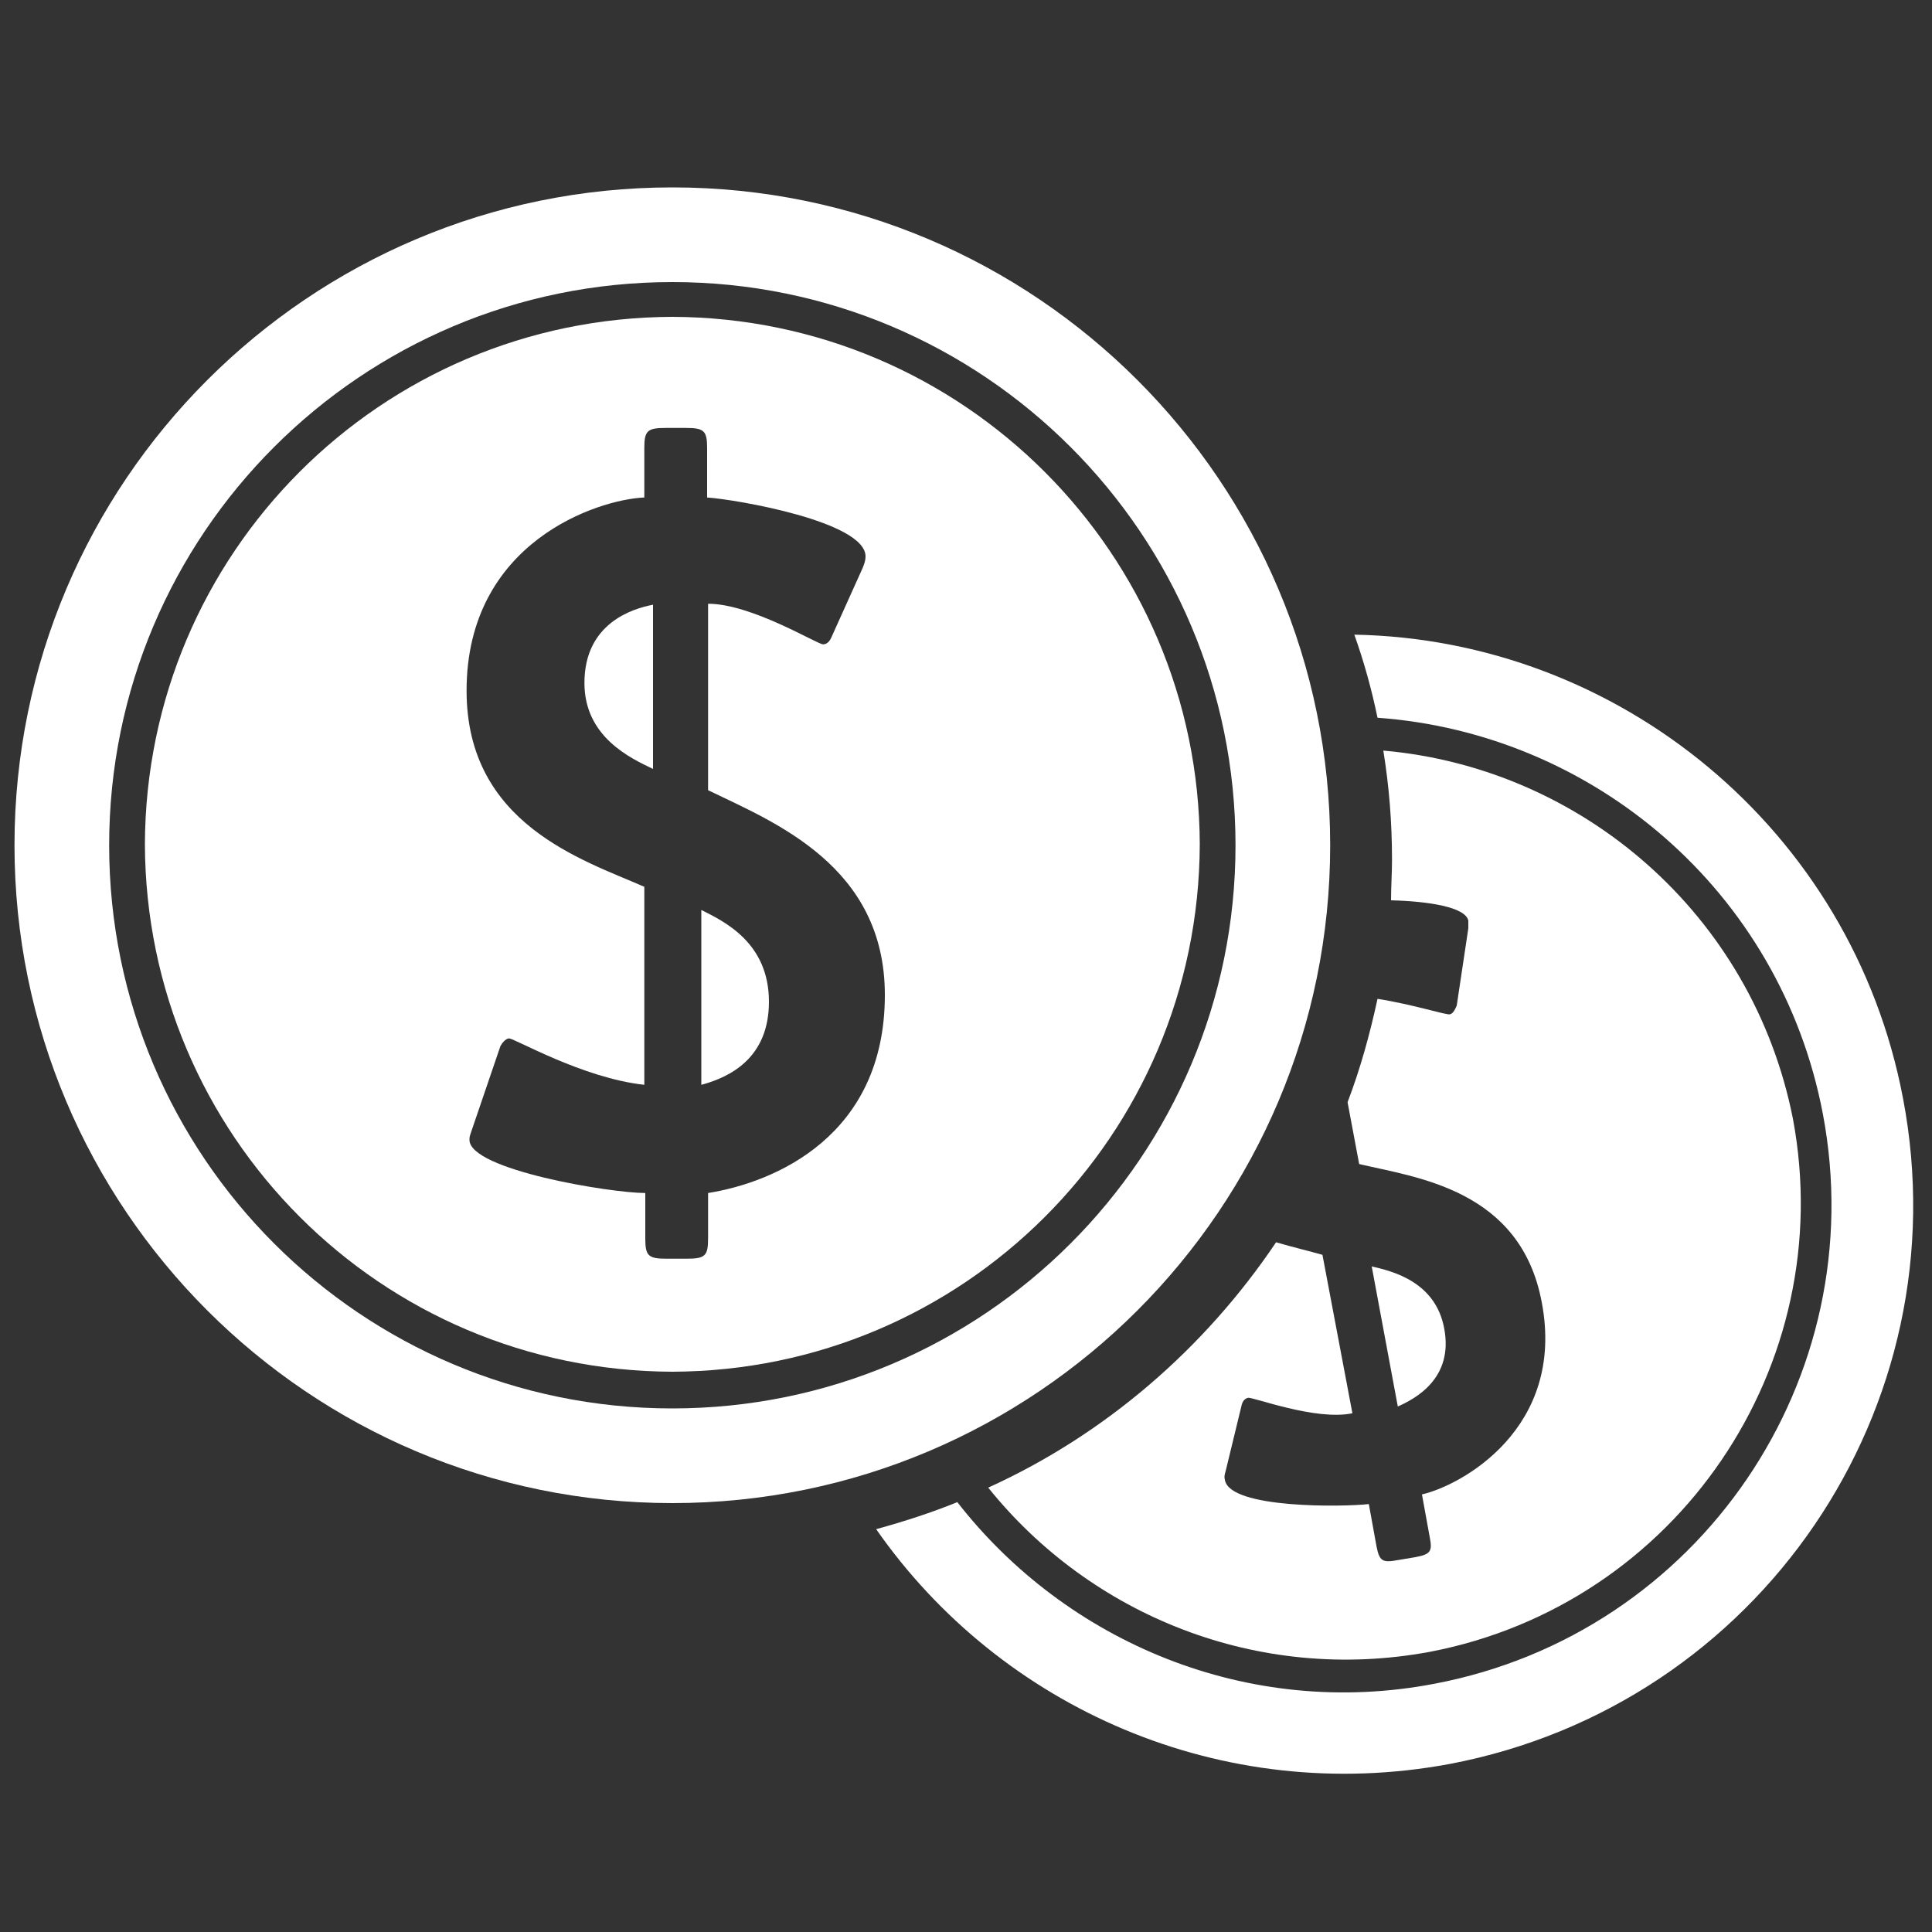<?xml version="1.0" encoding="utf-8"?>
<!-- Generator: Adobe Illustrator 19.0.0, SVG Export Plug-In . SVG Version: 6.00 Build 0)  -->
<svg version="1.1" id="图层_1" xmlns="http://www.w3.org/2000/svg" xmlns:xlink="http://www.w3.org/1999/xlink" x="0px" y="0px"
	 viewBox="0 0 200 200" style="enable-background:new 0 0 200 200;" xml:space="preserve">
<rect x="0" y="0" width="200" height="200" fill="#333333" stroke="none"/>
<style type="text/css">
	.st0{fill:#FFFFFF;}
</style>
<g id="XMLID_593_">
	<g id="XMLID_603_">
		<path id="XMLID_606_" class="st0" d="M188.7,115.3c5.2,27.4-12.8,53.8-40.2,59c-19.3,3.7-38.1-4.3-49.4-18.8
			c-2.7,1.1-5.5,2-8.4,2.8c12.9,18.5,35.8,28.7,59.4,24.3c32-6.1,53-36.9,46.9-68.9c-5.3-27.9-29.5-47.5-56.8-48
			c1,2.8,1.8,5.7,2.4,8.6C164.9,75.9,184.3,92.2,188.7,115.3z"/>
		<path id="XMLID_605_" class="st0" d="M143.2,77.7c0.6,3.7,0.9,7.4,0.9,11.3c0,1.4-0.1,2.8-0.1,4.2c3.9,0.1,7.7,0.7,8,2.1
			c0,0.3,0,0.3,0,0.8l-1.2,8c-0.1,0.2-0.3,0.8-0.7,0.9s-3.7-1-7.5-1.6c-0.8,3.7-1.8,7.3-3.1,10.7l1.2,6.4
			c5.9,1.4,16.7,2.6,18.9,14.3c2.5,13.1-8.4,19-12.4,19.9l0.8,4.4c0.3,1.5,0.1,1.8-1.5,2.1l-1.8,0.3c-1.6,0.3-1.9,0.1-2.2-1.4
			l-0.8-4.4c-2.6,0.3-14.4,0.5-14.9-2.5c-0.1-0.4,0-0.6,0.1-1l1.6-6.6c0.1-0.5,0.3-0.8,0.7-0.9c0.5-0.1,7,2.4,10.8,1.6l-3.1-16.4
			c-1.4-0.4-3.1-0.8-4.8-1.3c-7.4,11-17.7,19.9-29.8,25.4c10.6,13.2,27.9,20.3,45.7,17c25.6-4.9,42.4-29.6,37.6-55.2
			C181.4,94.6,163.7,79.5,143.2,77.7z"/>
		<path id="XMLID_604_" class="st0" d="M149.5,137.5c-0.9-4.8-5.3-5.9-7.5-6.4l2.7,14.5C146.5,144.8,150.5,142.7,149.5,137.5z"/>
	</g>
	<path id="XMLID_600_" class="st0" d="M69.6,19.4C32,19.4,1.5,49.9,1.5,87.5s30.5,68.1,68.1,68.1s68.1-30.5,68.1-68.1
		S107.2,19.4,69.6,19.4z M69.6,145.8c-32.2,0-58.3-26.1-58.3-58.3s26.1-58.3,58.3-58.3s58.3,26.1,58.3,58.3S101.8,145.8,69.6,145.8z
		"/>
	<path id="XMLID_598_" class="st0" d="M60.5,70.7c0,5.6,4.8,7.8,7.1,8.9v-17C65.5,63,60.5,64.5,60.5,70.7z"/>
	<path id="XMLID_595_" class="st0" d="M69.6,32.8C39.4,32.9,15.1,57.3,15,87.4c0.1,30.1,24.4,54.5,54.6,54.6
		c30.1-0.1,54.5-24.4,54.6-54.6C124.1,57.3,99.7,32.9,69.6,32.8z M73.3,123.5v4.7c0,1.8-0.3,2.1-2.2,2.1H69c-1.9,0-2.2-0.3-2.2-2.1
		v-4.7c-3.6,0-18.2-2.4-18.2-5.5c0-0.3,0-0.3,0.2-0.9l3-8.8c0.1-0.2,0.5-0.8,0.9-0.8c0.6,0,7.6,4.1,14,4.8V91.8
		c-6.4-2.8-18.4-6.5-18.4-20.3c0-15.4,13.6-19.8,18.4-20v-5.1c0-1.8,0.3-2.1,2.2-2.1H71c1.9,0,2.2,0.3,2.2,2.1v5.1
		c3,0.2,16.4,2.5,16.4,6.1c0,0.4-0.1,0.7-0.3,1.2l-3.2,7.1c-0.2,0.5-0.5,0.8-0.9,0.8c-0.6,0-7.4-4.2-11.9-4.2v19.3
		c6.8,3.3,18.3,7.8,18.3,21.2C91.6,117.6,80.2,122.4,73.3,123.5z"/>
	<path id="XMLID_594_" class="st0" d="M72.6,94.2v18.1c3-0.8,7-2.8,7-8.6C79.6,97.6,75,95.4,72.6,94.2z"/>
</g>
</svg>
